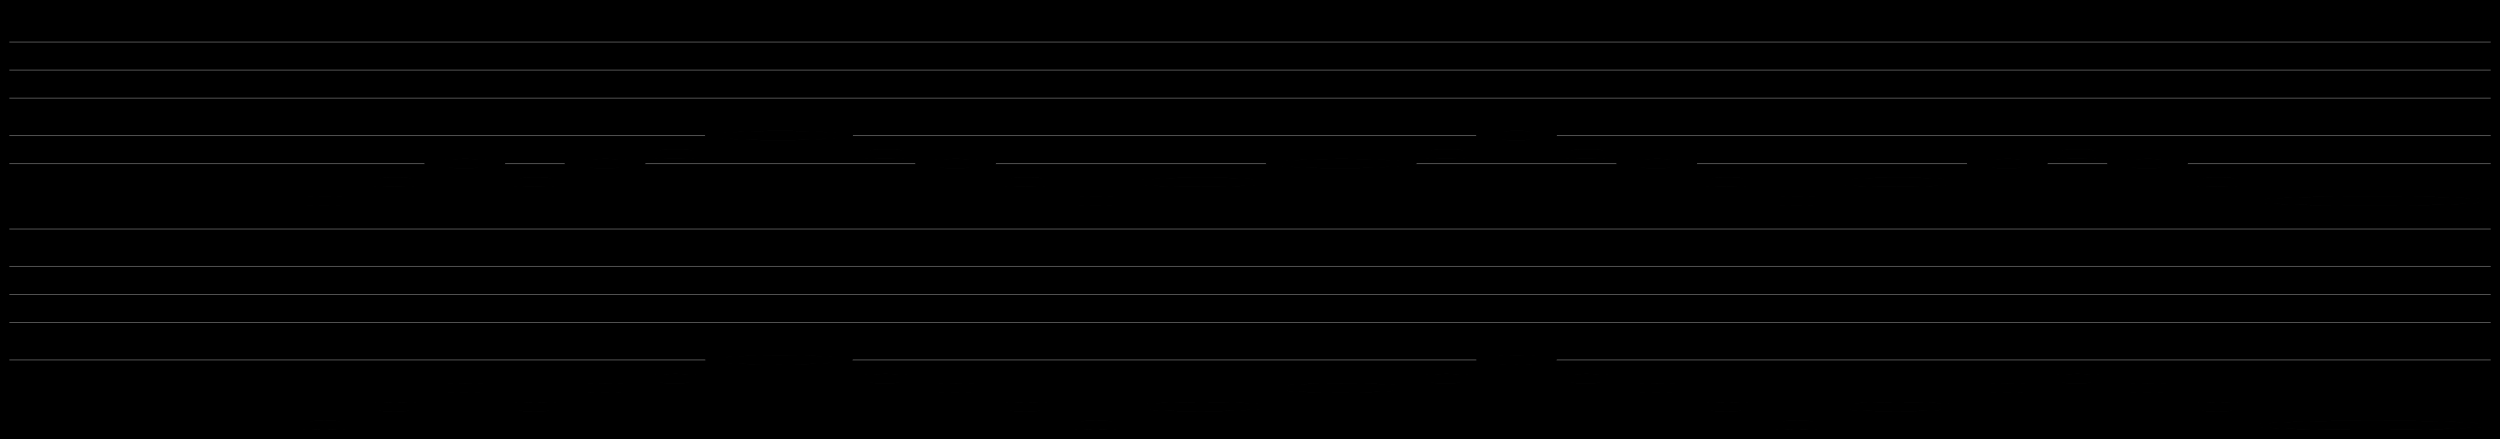 <?xml version="1.0" encoding="UTF-8" standalone="no"?>
<!DOCTYPE svg PUBLIC "-//W3C//DTD SVG 1.1//EN" "http://www.w3.org/Graphics/SVG/1.1/DTD/svg11.dtd">
<svg version="1.1" xmlns="http://www.w3.org/2000/svg" xmlns:xlink="http://www.w3.org/1999/xlink" viewPort="0 36 22.119 45" viewBox="-1 -1 267.422 47" width="267.422" height="47">
<filter id="constantOpacity">
	<feComponentTransfer>
		<feFuncA type="table" tableValues="0 .5 .5" />
	</feComponentTransfer>
</filter>
<rect class="background" x="-500%" y="-500%" width="1000%" height="1000%" style="fill:black" />
<g transform="scale(12, -1) translate(0, -81)" >
	<g class="staff-lines" stroke-width="0.1" stroke="#555555">
		<path d="M0 64.5 L22.119 64.5" />
		<path d="M0 67.5 L22.119 67.5" />
		<path d="M0 71.5 L22.119 71.5" />
		<path d="M0 74.5 L22.119 74.5" />
		<path d="M0 77.5 L22.119 77.5" />
		<path d="M0 43.5 L22.119 43.5" />
		<path d="M0 47.5 L22.119 47.5" />
		<path d="M0 50.5 L22.119 50.5" />
		<path d="M0 53.5 L22.119 53.5" />
		<path d="M0 57.5 L22.119 57.5" />
	</g>
	<g style="stroke-width:0.1; stroke:black;">
		<g class="note-lines track-2" fill="none" stroke="hsl(180, 100%, 75%)" stroke-dasharray="0.25" stroke-width="0.02">
			<path d=" M3.12 36.5 L3.125 36.5 L3.125 38.5" />
			<path d=" M3.745 38.5 L3.75 38.5 L3.75 40.5" />
			<path d=" M4.37 40.5 L4.375 40.5 L4.375 38.5" />
			<path d=" M4.995 38.5 L5 38.5 L5 40.5" />
			<path d=" M5.62 40.5 L5.625 40.5 L5.625 41.5" />
			<path d=" M6.245 41.5 L6.25 41.5 L6.25 43.5" />
			<path d=" M7.471 43.5 L7.5 43.5 L7.5 41.5" />
			<path d=" M8.12 41.5 L8.125 41.5 L8.125 40.5" />
			<path d=" M8.745 40.5 L8.75 40.5 L8.75 38.5" />
			<path d=" M9.37 38.5 L9.375 38.5 L9.375 36.5" />
			<path d=" M9.995 36.5 L10 36.5 L10 38.5" />
			<path d=" M11.245 38.5 L11.25 38.5 L11.25 40.5" />
			<path d=" M12.495 40.5 L12.5 40.5 L12.5 41.5" />
			<path d=" M13.12 41.5 L13.125 41.5 L13.125 43.5" />
			<path d=" M13.745 43.5 L13.75 43.5 L13.75 41.5" />
			<path d=" M14.368 41.5 L14.375 41.5 L14.375 40.5" />
			<path d=" M14.995 40.5 L15 40.5 L15 38.5" />
			<path d=" M15.62 38.5 L15.625 38.5 L15.625 36.5" />
			<path d=" M16.245 36.5 L16.25 36.5 L16.25 38.5" />
			<path d=" M17.4 38.5 L17.5 38.5 L17.5 40.5" />
			<path d=" M18.12 40.5 L18.125 40.5 L18.125 41.5" />
			<path d=" M18.745 41.5 L18.75 41.5 L18.75 40.5" />
			<path d=" M19.37 40.5 L19.375 40.5 L19.375 38.5" />
			<path d=" M19.995 38.5 L20 38.5 L20 36.5" />
		</g>
		<g class="note-lines track-1" fill="none" stroke="hsl(0, 100%, 75%)" stroke-dasharray="0.25" stroke-width="0.02">
			<path d=" M3.12 60.5 L3.125 60.5 L3.125 62.5" />
			<path d=" M3.745 62.5 L3.75 62.5 L3.75 64.5" />
			<path d=" M4.37 64.5 L4.375 64.5 L4.375 62.5" />
			<path d=" M4.995 62.5 L5 62.5 L5 64.5" />
			<path d=" M5.62 64.5 L5.625 64.5 L5.625 65.5" />
			<path d=" M6.245 65.5 L6.25 65.5 L6.25 67.5" />
			<path d=" M7.471 67.5 L7.5 67.5 L7.5 65.5" />
			<path d=" M8.12 65.5 L8.125 65.5 L8.125 64.5" />
			<path d=" M8.745 64.5 L8.75 64.5 L8.75 62.5" />
			<path d=" M9.37 62.5 L9.375 62.5 L9.375 60.5" />
			<path d=" M9.995 60.5 L10 60.5 L10 62.5" />
			<path d=" M11.245 62.5 L11.25 62.5 L11.25 64.5" />
			<path d=" M12.495 64.5 L12.5 64.5 L12.5 65.5" />
			<path d=" M13.12 65.5 L13.125 65.5 L13.125 67.5" />
			<path d=" M13.745 67.5 L13.75 67.5 L13.75 65.5" />
			<path d=" M14.368 65.5 L14.375 65.5 L14.375 64.5" />
			<path d=" M14.995 64.5 L15 64.5 L15 62.5" />
			<path d=" M15.62 62.5 L15.625 62.5 L15.625 60.5" />
			<path d=" M16.245 60.5 L16.25 60.5 L16.25 62.5" />
			<path d=" M17.4 62.5 L17.5 62.5 L17.5 64.5" />
			<path d=" M18.12 64.5 L18.125 64.5 L18.125 65.5" />
			<path d=" M18.745 65.5 L18.75 65.5 L18.75 64.5" />
			<path d=" M19.37 64.5 L19.375 64.5 L19.375 62.5" />
			<path d=" M19.995 62.5 L20 62.5 L20 60.5" />
		</g>
		<g opacity="0.5" class="note-backdrops track-2" style="fill:white;" >
			<rect vector-effect="non-scaling-stroke" class="note key-36 ont-2d500 offt-3d120 minima"	rx="1"	ry="1"	x="2.5"	y="36"	width="0.62"	height="1" />
			<rect vector-effect="non-scaling-stroke" class="note key-38 ont-3d125 offt-3d745"	rx="1"	ry="1"	x="3.125"	y="38"	width="0.62"	height="1" />
			<rect vector-effect="non-scaling-stroke" class="note key-40 ont-3d750 offt-4d370"	rx="1"	ry="1"	x="3.75"	y="40"	width="0.62"	height="1" />
			<rect vector-effect="non-scaling-stroke" class="note key-38 ont-4d375 offt-4d995"	rx="1"	ry="1"	x="4.375"	y="38"	width="0.62"	height="1" />
			<rect vector-effect="non-scaling-stroke" class="note key-40 ont-5d000 offt-5d620"	rx="1"	ry="1"	x="5"	y="40"	width="0.62"	height="1" />
			<rect vector-effect="non-scaling-stroke" class="note key-41 ont-5d625 offt-6d245"	rx="1"	ry="1"	x="5.625"	y="41"	width="0.62"	height="1" />
			<rect vector-effect="non-scaling-stroke" class="note key-43 ont-6d250 offt-7d471 maxima"	rx="1"	ry="1"	x="6.25"	y="43"	width="1.221"	height="1" />
			<rect vector-effect="non-scaling-stroke" class="note key-41 ont-7d500 offt-8d120"	rx="1"	ry="1"	x="7.5"	y="41"	width="0.62"	height="1" />
			<rect vector-effect="non-scaling-stroke" class="note key-40 ont-8d125 offt-8d745"	rx="1"	ry="1"	x="8.125"	y="40"	width="0.62"	height="1" />
			<rect vector-effect="non-scaling-stroke" class="note key-38 ont-8d750 offt-9d370"	rx="1"	ry="1"	x="8.75"	y="38"	width="0.62"	height="1" />
			<rect vector-effect="non-scaling-stroke" class="note key-36 ont-9d375 offt-9d995 minima"	rx="1"	ry="1"	x="9.375"	y="36"	width="0.62"	height="1" />
			<rect vector-effect="non-scaling-stroke" class="note key-38 ont-10d000 offt-11d245"	rx="1"	ry="1"	x="10"	y="38"	width="1.245"	height="1" />
			<rect vector-effect="non-scaling-stroke" class="note key-40 ont-11d250 offt-12d495"	rx="1"	ry="1"	x="11.25"	y="40"	width="1.245"	height="1" />
			<rect vector-effect="non-scaling-stroke" class="note key-41 ont-12d500 offt-13d120"	rx="1"	ry="1"	x="12.5"	y="41"	width="0.62"	height="1" />
			<rect vector-effect="non-scaling-stroke" class="note key-43 ont-13d125 offt-13d745 maxima"	rx="1"	ry="1"	x="13.125"	y="43"	width="0.62"	height="1" />
			<rect vector-effect="non-scaling-stroke" class="note key-41 ont-13d750 offt-14d368"	rx="1"	ry="1"	x="13.75"	y="41"	width="0.618"	height="1" />
			<rect vector-effect="non-scaling-stroke" class="note key-40 ont-14d375 offt-14d995"	rx="1"	ry="1"	x="14.375"	y="40"	width="0.62"	height="1" />
			<rect vector-effect="non-scaling-stroke" class="note key-38 ont-15d000 offt-15d620"	rx="1"	ry="1"	x="15"	y="38"	width="0.62"	height="1" />
			<rect vector-effect="non-scaling-stroke" class="note key-36 ont-15d625 offt-16d245 minima"	rx="1"	ry="1"	x="15.625"	y="36"	width="0.62"	height="1" />
			<rect vector-effect="non-scaling-stroke" class="note key-38 ont-16d250 offt-17d400"	rx="1"	ry="1"	x="16.25"	y="38"	width="1.15"	height="1" />
			<rect vector-effect="non-scaling-stroke" class="note key-40 ont-17d500 offt-18d120"	rx="1"	ry="1"	x="17.5"	y="40"	width="0.62"	height="1" />
			<rect vector-effect="non-scaling-stroke" class="note key-41 ont-18d125 offt-18d745"	rx="1"	ry="1"	x="18.125"	y="41"	width="0.62"	height="1" />
			<rect vector-effect="non-scaling-stroke" class="note key-40 ont-18d750 offt-19d370"	rx="1"	ry="1"	x="18.75"	y="40"	width="0.62"	height="1" />
			<rect vector-effect="non-scaling-stroke" class="note key-38 ont-19d375 offt-19d995"	rx="1"	ry="1"	x="19.375"	y="38"	width="0.62"	height="1" />
			<rect vector-effect="non-scaling-stroke" class="note key-36 ont-20d000 offt-22d118 minima"	rx="1"	ry="1"	x="20"	y="36"	width="2.118"	height="1" />
		</g>
		<g opacity="0.5" class="note-backdrops track-1" style="fill:white;" >
			<rect vector-effect="non-scaling-stroke" class="note key-60 ont-2d500 offt-3d120 minima"	rx="1"	ry="1"	x="2.5"	y="60"	width="0.62"	height="1" />
			<rect vector-effect="non-scaling-stroke" class="note key-62 ont-3d125 offt-3d745"	rx="1"	ry="1"	x="3.125"	y="62"	width="0.62"	height="1" />
			<rect vector-effect="non-scaling-stroke" class="note key-64 ont-3d750 offt-4d370"	rx="1"	ry="1"	x="3.75"	y="64"	width="0.62"	height="1" />
			<rect vector-effect="non-scaling-stroke" class="note key-62 ont-4d375 offt-4d995"	rx="1"	ry="1"	x="4.375"	y="62"	width="0.62"	height="1" />
			<rect vector-effect="non-scaling-stroke" class="note key-64 ont-5d000 offt-5d620"	rx="1"	ry="1"	x="5"	y="64"	width="0.62"	height="1" />
			<rect vector-effect="non-scaling-stroke" class="note key-65 ont-5d625 offt-6d245"	rx="1"	ry="1"	x="5.625"	y="65"	width="0.62"	height="1" />
			<rect vector-effect="non-scaling-stroke" class="note key-67 ont-6d250 offt-7d471 maxima"	rx="1"	ry="1"	x="6.25"	y="67"	width="1.221"	height="1" />
			<rect vector-effect="non-scaling-stroke" class="note key-65 ont-7d500 offt-8d120"	rx="1"	ry="1"	x="7.5"	y="65"	width="0.62"	height="1" />
			<rect vector-effect="non-scaling-stroke" class="note key-64 ont-8d125 offt-8d745"	rx="1"	ry="1"	x="8.125"	y="64"	width="0.62"	height="1" />
			<rect vector-effect="non-scaling-stroke" class="note key-62 ont-8d750 offt-9d370"	rx="1"	ry="1"	x="8.75"	y="62"	width="0.62"	height="1" />
			<rect vector-effect="non-scaling-stroke" class="note key-60 ont-9d375 offt-9d995 minima"	rx="1"	ry="1"	x="9.375"	y="60"	width="0.62"	height="1" />
			<rect vector-effect="non-scaling-stroke" class="note key-62 ont-10d000 offt-11d245"	rx="1"	ry="1"	x="10"	y="62"	width="1.245"	height="1" />
			<rect vector-effect="non-scaling-stroke" class="note key-64 ont-11d250 offt-12d495"	rx="1"	ry="1"	x="11.25"	y="64"	width="1.245"	height="1" />
			<rect vector-effect="non-scaling-stroke" class="note key-65 ont-12d500 offt-13d120"	rx="1"	ry="1"	x="12.5"	y="65"	width="0.62"	height="1" />
			<rect vector-effect="non-scaling-stroke" class="note key-67 ont-13d125 offt-13d745 maxima"	rx="1"	ry="1"	x="13.125"	y="67"	width="0.62"	height="1" />
			<rect vector-effect="non-scaling-stroke" class="note key-65 ont-13d750 offt-14d368"	rx="1"	ry="1"	x="13.75"	y="65"	width="0.618"	height="1" />
			<rect vector-effect="non-scaling-stroke" class="note key-64 ont-14d375 offt-14d995"	rx="1"	ry="1"	x="14.375"	y="64"	width="0.62"	height="1" />
			<rect vector-effect="non-scaling-stroke" class="note key-62 ont-15d000 offt-15d620"	rx="1"	ry="1"	x="15"	y="62"	width="0.62"	height="1" />
			<rect vector-effect="non-scaling-stroke" class="note key-60 ont-15d625 offt-16d245 minima"	rx="1"	ry="1"	x="15.625"	y="60"	width="0.62"	height="1" />
			<rect vector-effect="non-scaling-stroke" class="note key-62 ont-16d250 offt-17d400"	rx="1"	ry="1"	x="16.25"	y="62"	width="1.15"	height="1" />
			<rect vector-effect="non-scaling-stroke" class="note key-64 ont-17d500 offt-18d120"	rx="1"	ry="1"	x="17.5"	y="64"	width="0.62"	height="1" />
			<rect vector-effect="non-scaling-stroke" class="note key-65 ont-18d125 offt-18d745"	rx="1"	ry="1"	x="18.125"	y="65"	width="0.62"	height="1" />
			<rect vector-effect="non-scaling-stroke" class="note key-64 ont-18d750 offt-19d370"	rx="1"	ry="1"	x="18.75"	y="64"	width="0.62"	height="1" />
			<rect vector-effect="non-scaling-stroke" class="note key-62 ont-19d375 offt-19d995"	rx="1"	ry="1"	x="19.375"	y="62"	width="0.62"	height="1" />
			<rect vector-effect="non-scaling-stroke" class="note key-60 ont-20d000 offt-22d118 minima"	rx="1"	ry="1"	x="20"	y="60"	width="2.118"	height="1" />
		</g>
		<g class="track-2" filter="url(#constantOpacity)" style="opacity:1; fill:hsl(180, 100%, 75%);" >
			<rect vector-effect="non-scaling-stroke" class="note key-36 ont-2d500 offt-3d120 minima"	rx="1"	ry="1"	x="2.5"	y="36"	width="0.62"	height="1" />
			<rect vector-effect="non-scaling-stroke" class="note key-38 ont-3d125 offt-3d745"	rx="1"	ry="1"	x="3.125"	y="38"	width="0.62"	height="1" />
			<rect vector-effect="non-scaling-stroke" class="note key-40 ont-3d750 offt-4d370"	rx="1"	ry="1"	x="3.75"	y="40"	width="0.62"	height="1" />
			<rect vector-effect="non-scaling-stroke" class="note key-38 ont-4d375 offt-4d995"	rx="1"	ry="1"	x="4.375"	y="38"	width="0.62"	height="1" />
			<rect vector-effect="non-scaling-stroke" class="note key-40 ont-5d000 offt-5d620"	rx="1"	ry="1"	x="5"	y="40"	width="0.62"	height="1" />
			<rect vector-effect="non-scaling-stroke" class="note key-41 ont-5d625 offt-6d245"	rx="1"	ry="1"	x="5.625"	y="41"	width="0.62"	height="1" />
			<rect vector-effect="non-scaling-stroke" class="note key-43 ont-6d250 offt-7d471 maxima"	rx="1"	ry="1"	x="6.25"	y="43"	width="1.221"	height="1" />
			<rect vector-effect="non-scaling-stroke" class="note key-41 ont-7d500 offt-8d120"	rx="1"	ry="1"	x="7.5"	y="41"	width="0.62"	height="1" />
			<rect vector-effect="non-scaling-stroke" class="note key-40 ont-8d125 offt-8d745"	rx="1"	ry="1"	x="8.125"	y="40"	width="0.62"	height="1" />
			<rect vector-effect="non-scaling-stroke" class="note key-38 ont-8d750 offt-9d370"	rx="1"	ry="1"	x="8.75"	y="38"	width="0.62"	height="1" />
			<rect vector-effect="non-scaling-stroke" class="note key-36 ont-9d375 offt-9d995 minima"	rx="1"	ry="1"	x="9.375"	y="36"	width="0.62"	height="1" />
			<rect vector-effect="non-scaling-stroke" class="note key-38 ont-10d000 offt-11d245"	rx="1"	ry="1"	x="10"	y="38"	width="1.245"	height="1" />
			<rect vector-effect="non-scaling-stroke" class="note key-40 ont-11d250 offt-12d495"	rx="1"	ry="1"	x="11.25"	y="40"	width="1.245"	height="1" />
			<rect vector-effect="non-scaling-stroke" class="note key-41 ont-12d500 offt-13d120"	rx="1"	ry="1"	x="12.5"	y="41"	width="0.62"	height="1" />
			<rect vector-effect="non-scaling-stroke" class="note key-43 ont-13d125 offt-13d745 maxima"	rx="1"	ry="1"	x="13.125"	y="43"	width="0.62"	height="1" />
			<rect vector-effect="non-scaling-stroke" class="note key-41 ont-13d750 offt-14d368"	rx="1"	ry="1"	x="13.75"	y="41"	width="0.618"	height="1" />
			<rect vector-effect="non-scaling-stroke" class="note key-40 ont-14d375 offt-14d995"	rx="1"	ry="1"	x="14.375"	y="40"	width="0.62"	height="1" />
			<rect vector-effect="non-scaling-stroke" class="note key-38 ont-15d000 offt-15d620"	rx="1"	ry="1"	x="15"	y="38"	width="0.62"	height="1" />
			<rect vector-effect="non-scaling-stroke" class="note key-36 ont-15d625 offt-16d245 minima"	rx="1"	ry="1"	x="15.625"	y="36"	width="0.62"	height="1" />
			<rect vector-effect="non-scaling-stroke" class="note key-38 ont-16d250 offt-17d400"	rx="1"	ry="1"	x="16.25"	y="38"	width="1.15"	height="1" />
			<rect vector-effect="non-scaling-stroke" class="note key-40 ont-17d500 offt-18d120"	rx="1"	ry="1"	x="17.5"	y="40"	width="0.62"	height="1" />
			<rect vector-effect="non-scaling-stroke" class="note key-41 ont-18d125 offt-18d745"	rx="1"	ry="1"	x="18.125"	y="41"	width="0.62"	height="1" />
			<rect vector-effect="non-scaling-stroke" class="note key-40 ont-18d750 offt-19d370"	rx="1"	ry="1"	x="18.75"	y="40"	width="0.62"	height="1" />
			<rect vector-effect="non-scaling-stroke" class="note key-38 ont-19d375 offt-19d995"	rx="1"	ry="1"	x="19.375"	y="38"	width="0.62"	height="1" />
			<rect vector-effect="non-scaling-stroke" class="note key-36 ont-20d000 offt-22d118 minima"	rx="1"	ry="1"	x="20"	y="36"	width="2.118"	height="1" />
		</g>
		<g class="track-1" filter="url(#constantOpacity)" style="opacity:1; fill:hsl(0, 100%, 75%);" >
			<rect vector-effect="non-scaling-stroke" class="note key-60 ont-2d500 offt-3d120 minima"	rx="1"	ry="1"	x="2.5"	y="60"	width="0.62"	height="1" />
			<rect vector-effect="non-scaling-stroke" class="note key-62 ont-3d125 offt-3d745"	rx="1"	ry="1"	x="3.125"	y="62"	width="0.62"	height="1" />
			<rect vector-effect="non-scaling-stroke" class="note key-64 ont-3d750 offt-4d370"	rx="1"	ry="1"	x="3.75"	y="64"	width="0.62"	height="1" />
			<rect vector-effect="non-scaling-stroke" class="note key-62 ont-4d375 offt-4d995"	rx="1"	ry="1"	x="4.375"	y="62"	width="0.62"	height="1" />
			<rect vector-effect="non-scaling-stroke" class="note key-64 ont-5d000 offt-5d620"	rx="1"	ry="1"	x="5"	y="64"	width="0.62"	height="1" />
			<rect vector-effect="non-scaling-stroke" class="note key-65 ont-5d625 offt-6d245"	rx="1"	ry="1"	x="5.625"	y="65"	width="0.62"	height="1" />
			<rect vector-effect="non-scaling-stroke" class="note key-67 ont-6d250 offt-7d471 maxima"	rx="1"	ry="1"	x="6.25"	y="67"	width="1.221"	height="1" />
			<rect vector-effect="non-scaling-stroke" class="note key-65 ont-7d500 offt-8d120"	rx="1"	ry="1"	x="7.5"	y="65"	width="0.62"	height="1" />
			<rect vector-effect="non-scaling-stroke" class="note key-64 ont-8d125 offt-8d745"	rx="1"	ry="1"	x="8.125"	y="64"	width="0.62"	height="1" />
			<rect vector-effect="non-scaling-stroke" class="note key-62 ont-8d750 offt-9d370"	rx="1"	ry="1"	x="8.75"	y="62"	width="0.62"	height="1" />
			<rect vector-effect="non-scaling-stroke" class="note key-60 ont-9d375 offt-9d995 minima"	rx="1"	ry="1"	x="9.375"	y="60"	width="0.62"	height="1" />
			<rect vector-effect="non-scaling-stroke" class="note key-62 ont-10d000 offt-11d245"	rx="1"	ry="1"	x="10"	y="62"	width="1.245"	height="1" />
			<rect vector-effect="non-scaling-stroke" class="note key-64 ont-11d250 offt-12d495"	rx="1"	ry="1"	x="11.25"	y="64"	width="1.245"	height="1" />
			<rect vector-effect="non-scaling-stroke" class="note key-65 ont-12d500 offt-13d120"	rx="1"	ry="1"	x="12.5"	y="65"	width="0.62"	height="1" />
			<rect vector-effect="non-scaling-stroke" class="note key-67 ont-13d125 offt-13d745 maxima"	rx="1"	ry="1"	x="13.125"	y="67"	width="0.62"	height="1" />
			<rect vector-effect="non-scaling-stroke" class="note key-65 ont-13d750 offt-14d368"	rx="1"	ry="1"	x="13.75"	y="65"	width="0.618"	height="1" />
			<rect vector-effect="non-scaling-stroke" class="note key-64 ont-14d375 offt-14d995"	rx="1"	ry="1"	x="14.375"	y="64"	width="0.62"	height="1" />
			<rect vector-effect="non-scaling-stroke" class="note key-62 ont-15d000 offt-15d620"	rx="1"	ry="1"	x="15"	y="62"	width="0.62"	height="1" />
			<rect vector-effect="non-scaling-stroke" class="note key-60 ont-15d625 offt-16d245 minima"	rx="1"	ry="1"	x="15.625"	y="60"	width="0.62"	height="1" />
			<rect vector-effect="non-scaling-stroke" class="note key-62 ont-16d250 offt-17d400"	rx="1"	ry="1"	x="16.25"	y="62"	width="1.15"	height="1" />
			<rect vector-effect="non-scaling-stroke" class="note key-64 ont-17d500 offt-18d120"	rx="1"	ry="1"	x="17.5"	y="64"	width="0.62"	height="1" />
			<rect vector-effect="non-scaling-stroke" class="note key-65 ont-18d125 offt-18d745"	rx="1"	ry="1"	x="18.125"	y="65"	width="0.62"	height="1" />
			<rect vector-effect="non-scaling-stroke" class="note key-64 ont-18d750 offt-19d370"	rx="1"	ry="1"	x="18.75"	y="64"	width="0.62"	height="1" />
			<rect vector-effect="non-scaling-stroke" class="note key-62 ont-19d375 offt-19d995"	rx="1"	ry="1"	x="19.375"	y="62"	width="0.62"	height="1" />
			<rect vector-effect="non-scaling-stroke" class="note key-60 ont-20d000 offt-22d118 minima"	rx="1"	ry="1"	x="20"	y="60"	width="2.118"	height="1" />
		</g>
	</g>
</g>
</svg>
<?mid2svg
	--dark --staff -l -r --gs --dash -a 12 no2a.mid
?>
